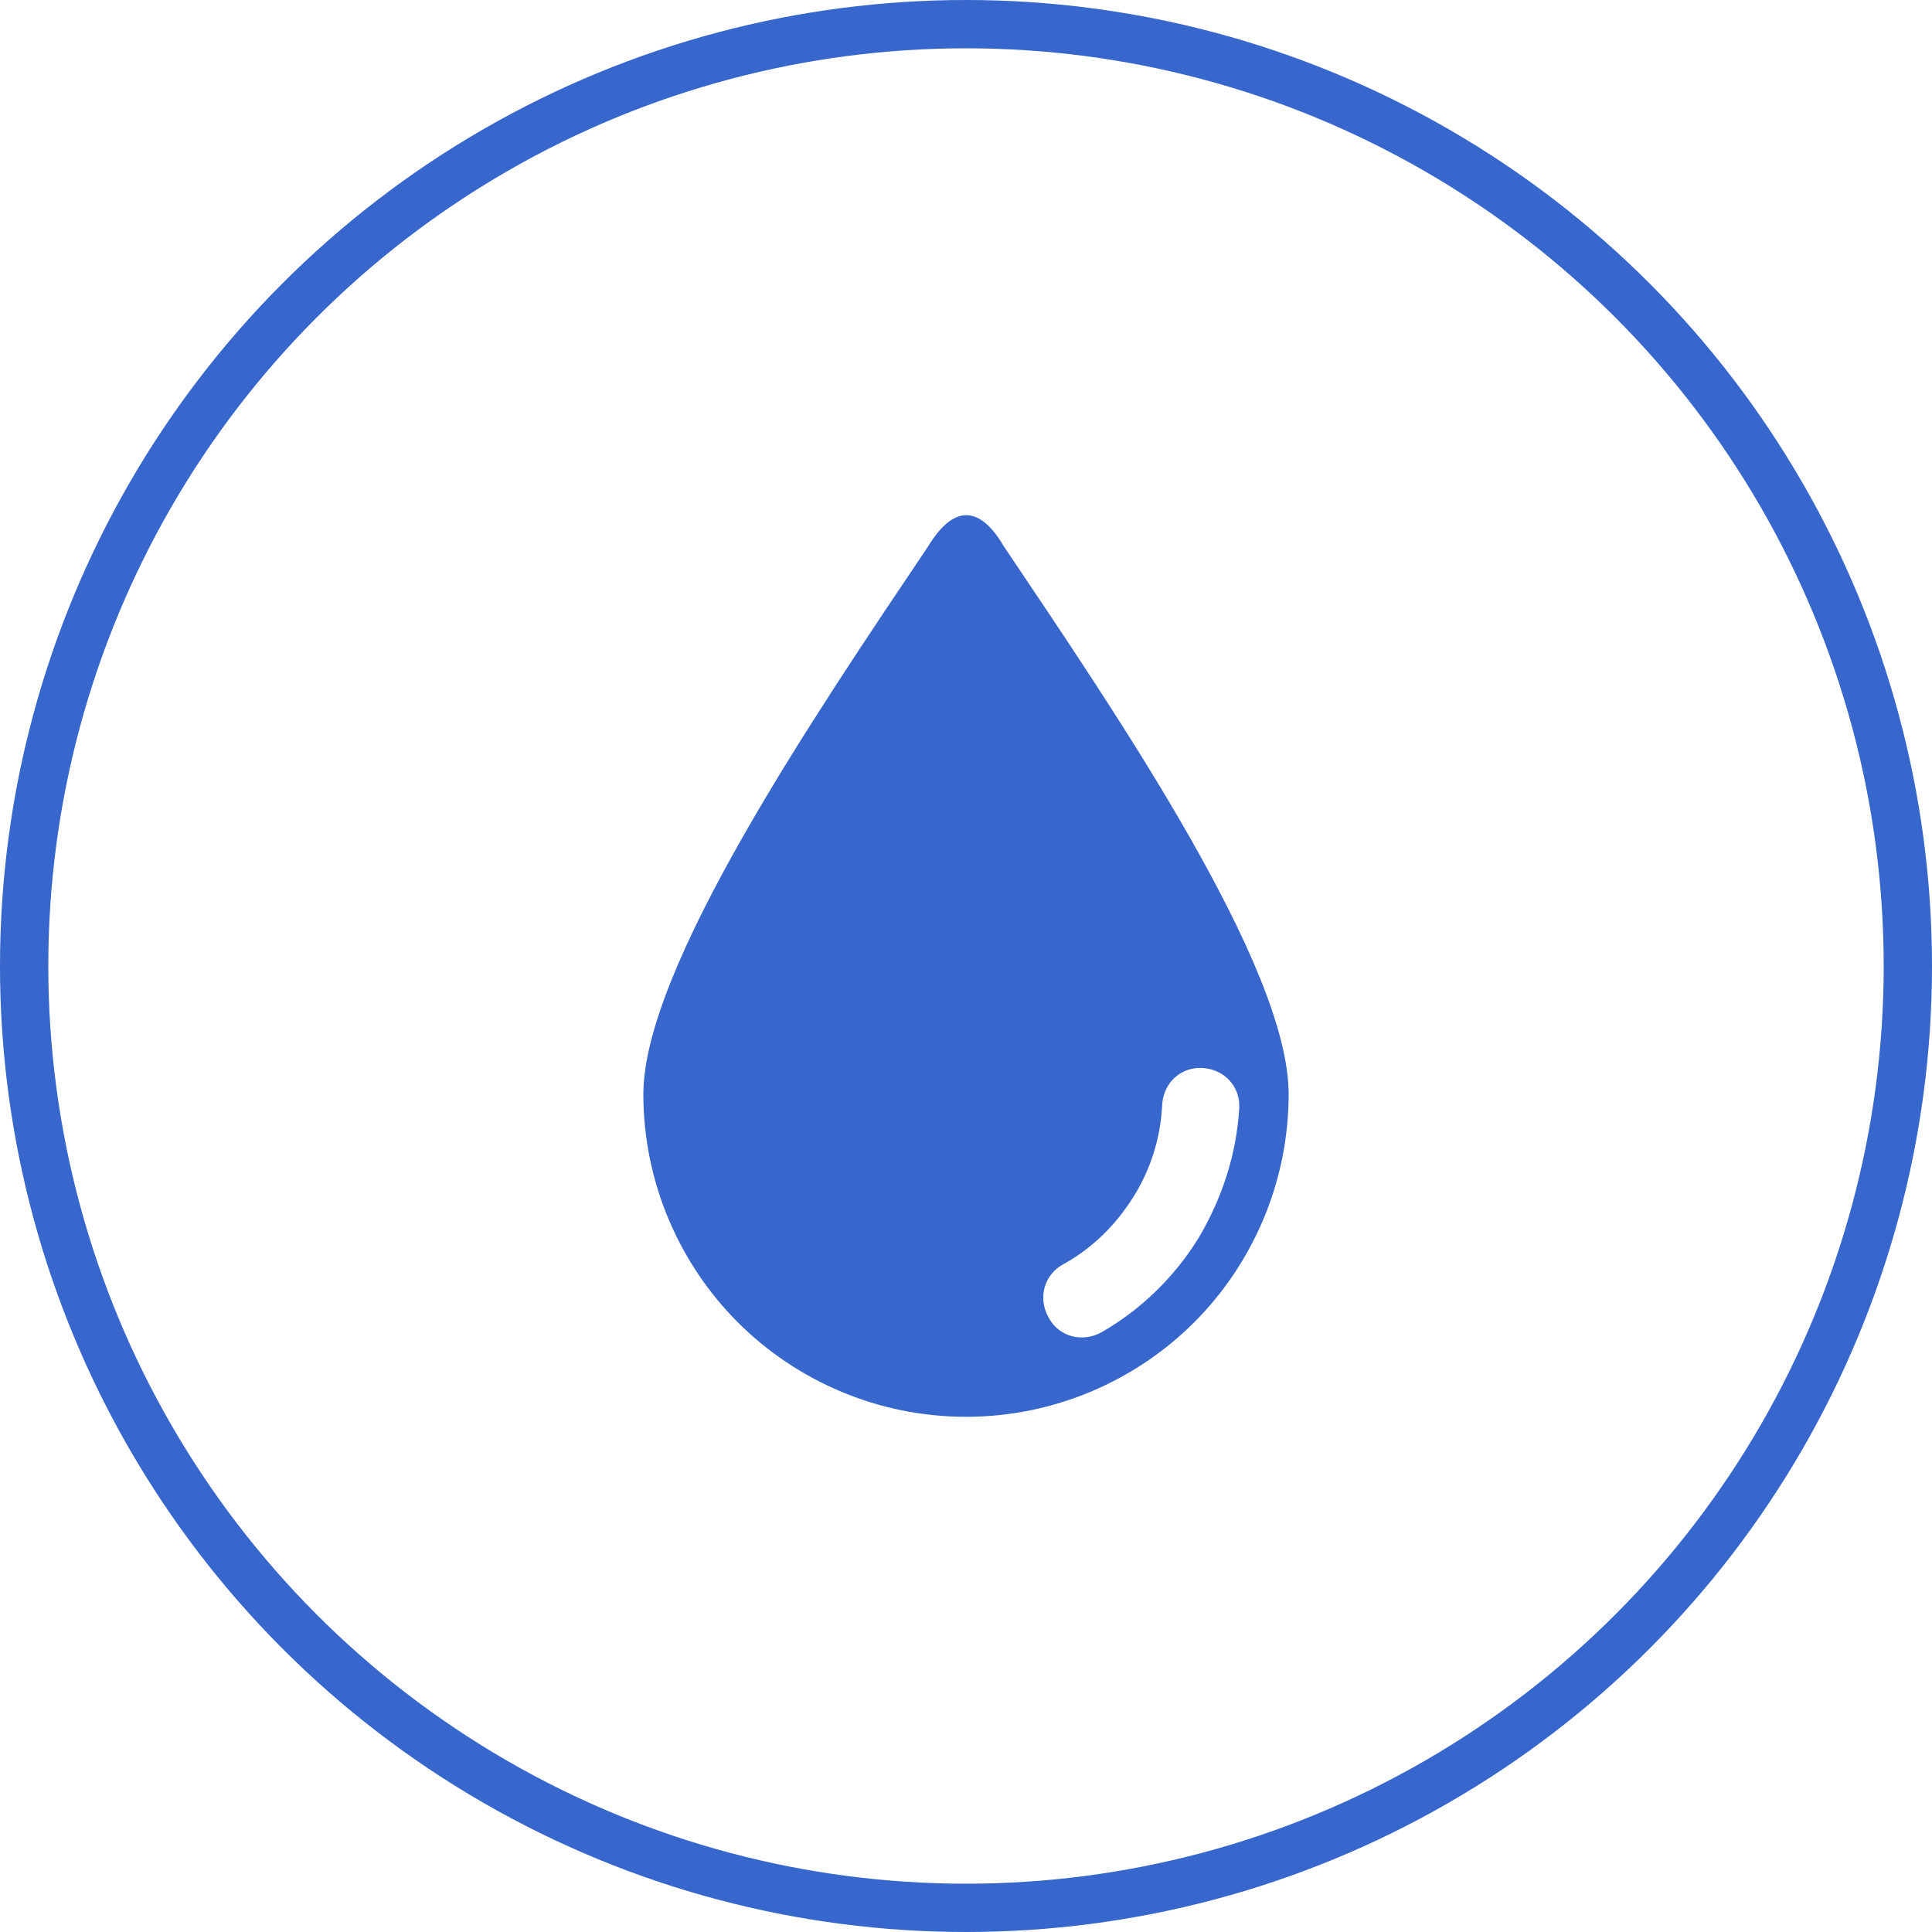 <svg width="60" height="60" viewBox="0 0 60 60" fill="none" xmlns="http://www.w3.org/2000/svg">
    <circle cx="30" cy="30" r="29.25" stroke="#3766CC" stroke-width="1.5"/>              
    <path d="M31.173 16.965C30.406 15.656 29.594 15.701 28.826 16.965C25.306 22.2 19.98 30.054 19.98 33.98C19.98 36.733 21.109 39.261 22.914 41.066C24.719 42.872 27.247 44 30 44C32.753 44 35.281 42.872 37.086 41.066C38.891 39.261 40.02 36.733 40.02 33.98C40.02 30.009 34.694 22.2 31.173 16.965ZM37.221 38.449C36.499 39.622 35.461 40.66 34.197 41.382C33.611 41.698 32.889 41.518 32.573 40.931C32.212 40.299 32.437 39.577 33.024 39.261C33.927 38.764 34.649 38.042 35.19 37.185C35.732 36.327 36.048 35.334 36.093 34.296C36.138 33.619 36.68 33.123 37.357 33.168C38.034 33.213 38.53 33.755 38.485 34.432C38.395 35.876 37.944 37.23 37.221 38.449Z" fill="#3766CC"/>
</svg>
